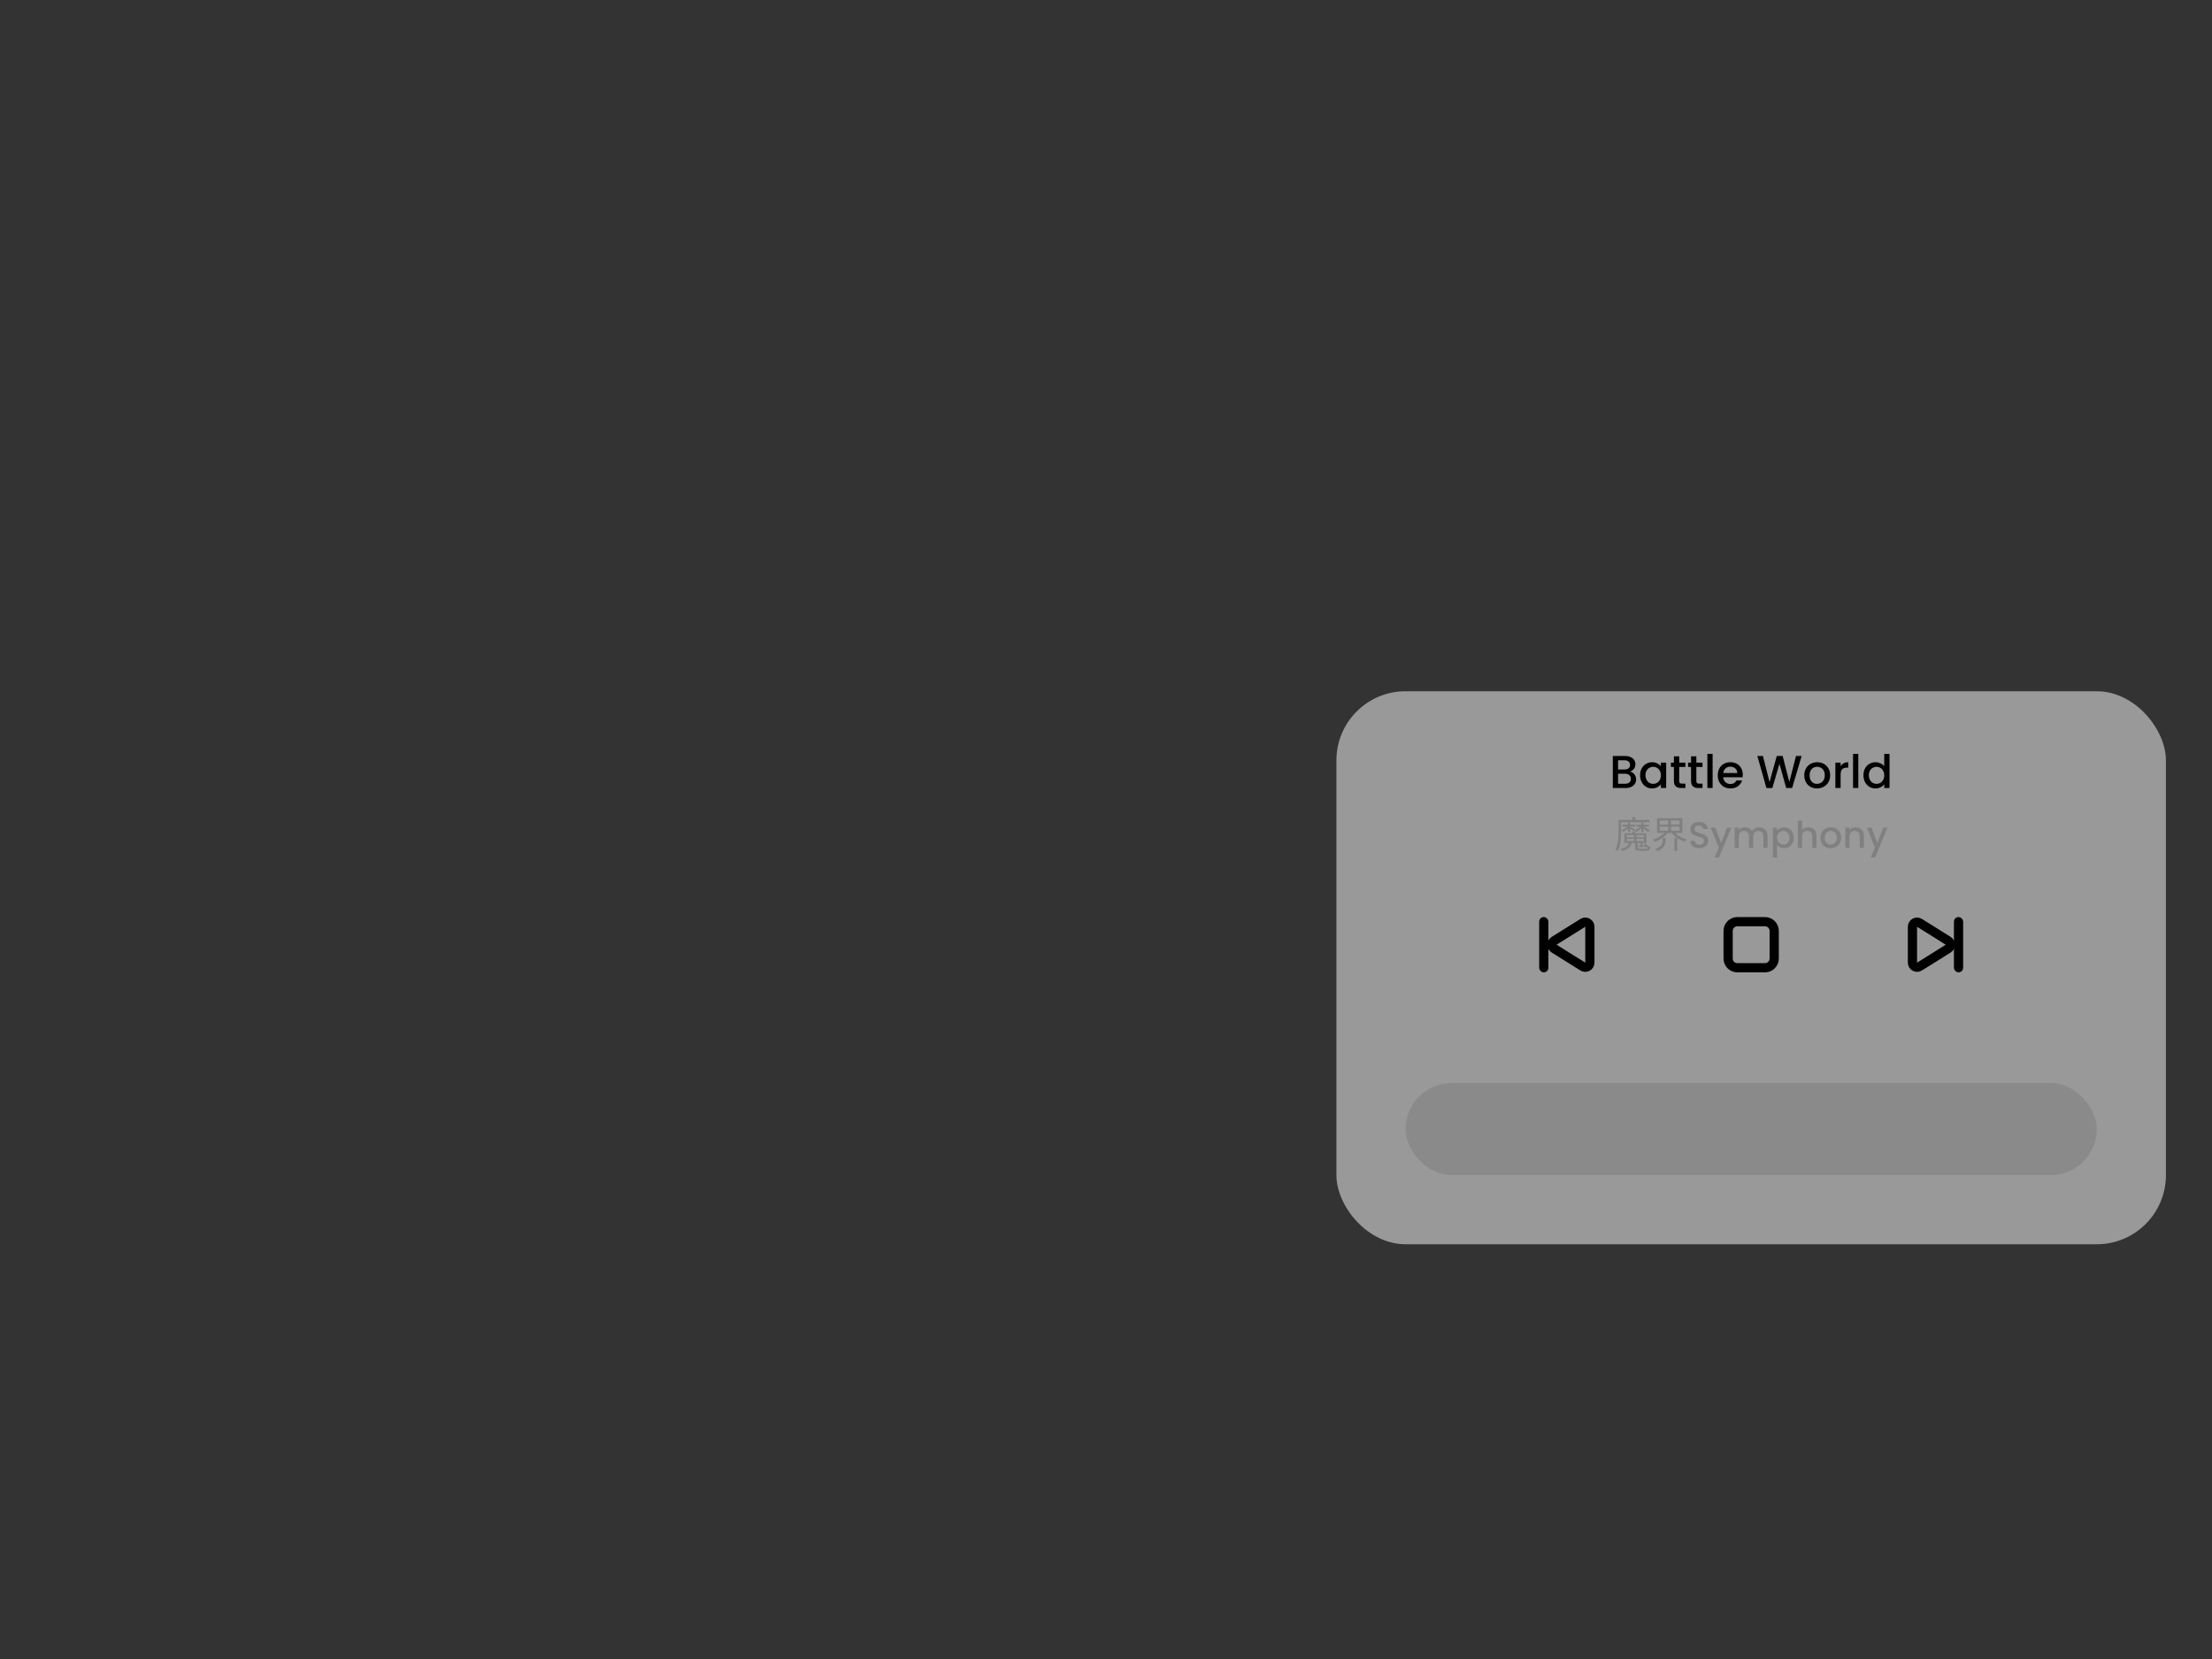 <svg width="480" height="360" viewBox="0 0 480 360" fill="none" xmlns="http://www.w3.org/2000/svg">
<rect x="0" y="0" width="480" height="360" fill="#333333" stroke="none"/>
<rect x="290" y="150" width="180" height="120" rx="15" fill="white" fill-opacity="0.5"/>
<path d="M377 200H383C384.105 200 385 200.895 385 202V208C385 209.105 384.105 210 383 210H377C375.895 210 375 209.105 375 208V202C375 200.895 375.895 200 377 200Z" stroke="black" stroke-width="2"/>
<path d="M416.53 200.26L422.756 204.152C423.383 204.544 423.383 205.456 422.756 205.848L416.53 209.74C415.864 210.156 415 209.677 415 208.892V201.108C415 200.323 415.864 199.844 416.53 200.26Z" stroke="black" stroke-width="2"/>
<rect x="424" y="199" width="2" height="12" rx="1" fill="black"/>
<path d="M343.47 209.74L337.244 205.848C336.617 205.456 336.617 204.544 337.244 204.152L343.47 200.26C344.136 199.844 345 200.323 345 201.108L345 208.892C345 209.677 344.136 210.156 343.47 209.74Z" stroke="black" stroke-width="2"/>
<rect x="336" y="211" width="2" height="12" rx="1" transform="rotate(180 336 211)" fill="black"/>
<path d="M353.699 167.43C354.072 167.497 354.389 167.693 354.649 168.02C354.909 168.347 355.039 168.717 355.039 169.13C355.039 169.483 354.945 169.803 354.759 170.09C354.579 170.37 354.315 170.593 353.969 170.76C353.622 170.92 353.219 171 352.759 171H349.979V164.05H352.629C353.102 164.05 353.509 164.13 353.849 164.29C354.189 164.45 354.445 164.667 354.619 164.94C354.792 165.207 354.879 165.507 354.879 165.84C354.879 166.24 354.772 166.573 354.559 166.84C354.345 167.107 354.059 167.303 353.699 167.43ZM351.119 166.97H352.529C352.902 166.97 353.192 166.887 353.399 166.72C353.612 166.547 353.719 166.3 353.719 165.98C353.719 165.667 353.612 165.423 353.399 165.25C353.192 165.07 352.902 164.98 352.529 164.98H351.119V166.97ZM352.659 170.07C353.045 170.07 353.349 169.977 353.569 169.79C353.789 169.603 353.899 169.343 353.899 169.01C353.899 168.67 353.782 168.4 353.549 168.2C353.315 168 353.005 167.9 352.619 167.9H351.119V170.07H352.659ZM355.897 168.22C355.897 167.667 356.011 167.177 356.237 166.75C356.471 166.323 356.784 165.993 357.177 165.76C357.577 165.52 358.017 165.4 358.497 165.4C358.931 165.4 359.307 165.487 359.627 165.66C359.954 165.827 360.214 166.037 360.407 166.29V165.49H361.557V171H360.407V170.18C360.214 170.44 359.951 170.657 359.617 170.83C359.284 171.003 358.904 171.09 358.477 171.09C358.004 171.09 357.571 170.97 357.177 170.73C356.784 170.483 356.471 170.143 356.237 169.71C356.011 169.27 355.897 168.773 355.897 168.22ZM360.407 168.24C360.407 167.86 360.327 167.53 360.167 167.25C360.014 166.97 359.811 166.757 359.557 166.61C359.304 166.463 359.031 166.39 358.737 166.39C358.444 166.39 358.171 166.463 357.917 166.61C357.664 166.75 357.457 166.96 357.297 167.24C357.144 167.513 357.067 167.84 357.067 168.22C357.067 168.6 357.144 168.933 357.297 169.22C357.457 169.507 357.664 169.727 357.917 169.88C358.177 170.027 358.451 170.1 358.737 170.1C359.031 170.1 359.304 170.027 359.557 169.88C359.811 169.733 360.014 169.52 360.167 169.24C360.327 168.953 360.407 168.62 360.407 168.24ZM364.385 166.42V169.47C364.385 169.677 364.431 169.827 364.525 169.92C364.625 170.007 364.791 170.05 365.025 170.05H365.725V171H364.825C364.311 171 363.918 170.88 363.645 170.64C363.371 170.4 363.235 170.01 363.235 169.47V166.42H362.585V165.49H363.235V164.12H364.385V165.49H365.725V166.42H364.385ZM368.105 166.42V169.47C368.105 169.677 368.152 169.827 368.245 169.92C368.345 170.007 368.512 170.05 368.745 170.05H369.445V171H368.545C368.032 171 367.639 170.88 367.365 170.64C367.092 170.4 366.955 170.01 366.955 169.47V166.42H366.305V165.49H366.955V164.12H368.105V165.49H369.445V166.42H368.105ZM371.636 163.6V171H370.496V163.6H371.636ZM378.183 168.11C378.183 168.317 378.169 168.503 378.143 168.67H373.933C373.966 169.11 374.129 169.463 374.423 169.73C374.716 169.997 375.076 170.13 375.503 170.13C376.116 170.13 376.549 169.873 376.803 169.36H378.033C377.866 169.867 377.563 170.283 377.123 170.61C376.689 170.93 376.149 171.09 375.503 171.09C374.976 171.09 374.503 170.973 374.083 170.74C373.669 170.5 373.343 170.167 373.103 169.74C372.869 169.307 372.753 168.807 372.753 168.24C372.753 167.673 372.866 167.177 373.093 166.75C373.326 166.317 373.649 165.983 374.063 165.75C374.483 165.517 374.963 165.4 375.503 165.4C376.023 165.4 376.486 165.513 376.893 165.74C377.299 165.967 377.616 166.287 377.843 166.7C378.069 167.107 378.183 167.577 378.183 168.11ZM376.993 167.75C376.986 167.33 376.836 166.993 376.543 166.74C376.249 166.487 375.886 166.36 375.453 166.36C375.059 166.36 374.723 166.487 374.443 166.74C374.163 166.987 373.996 167.323 373.943 167.75H376.993ZM390.952 164.05L388.892 171H387.602L386.142 165.74L384.592 171L383.312 171.01L381.342 164.05H382.552L383.992 169.71L385.552 164.05H386.832L388.282 169.68L389.732 164.05H390.952ZM394.283 171.09C393.763 171.09 393.293 170.973 392.873 170.74C392.453 170.5 392.123 170.167 391.883 169.74C391.643 169.307 391.523 168.807 391.523 168.24C391.523 167.68 391.646 167.183 391.893 166.75C392.139 166.317 392.476 165.983 392.903 165.75C393.329 165.517 393.806 165.4 394.333 165.4C394.859 165.4 395.336 165.517 395.763 165.75C396.189 165.983 396.526 166.317 396.773 166.75C397.019 167.183 397.143 167.68 397.143 168.24C397.143 168.8 397.016 169.297 396.763 169.73C396.509 170.163 396.163 170.5 395.723 170.74C395.289 170.973 394.809 171.09 394.283 171.09ZM394.283 170.1C394.576 170.1 394.849 170.03 395.103 169.89C395.363 169.75 395.573 169.54 395.733 169.26C395.893 168.98 395.973 168.64 395.973 168.24C395.973 167.84 395.896 167.503 395.743 167.23C395.589 166.95 395.386 166.74 395.133 166.6C394.879 166.46 394.606 166.39 394.313 166.39C394.019 166.39 393.746 166.46 393.493 166.6C393.246 166.74 393.049 166.95 392.903 167.23C392.756 167.503 392.683 167.84 392.683 168.24C392.683 168.833 392.833 169.293 393.133 169.62C393.439 169.94 393.823 170.1 394.283 170.1ZM399.41 166.29C399.576 166.01 399.796 165.793 400.07 165.64C400.35 165.48 400.68 165.4 401.06 165.4V166.58H400.77C400.323 166.58 399.983 166.693 399.75 166.92C399.523 167.147 399.41 167.54 399.41 168.1V171H398.27V165.49H399.41V166.29ZM403.247 163.6V171H402.107V163.6H403.247ZM404.364 168.22C404.364 167.667 404.477 167.177 404.704 166.75C404.937 166.323 405.251 165.993 405.644 165.76C406.044 165.52 406.487 165.4 406.974 165.4C407.334 165.4 407.687 165.48 408.034 165.64C408.387 165.793 408.667 166 408.874 166.26V163.6H410.024V171H408.874V170.17C408.687 170.437 408.427 170.657 408.094 170.83C407.767 171.003 407.391 171.09 406.964 171.09C406.484 171.09 406.044 170.97 405.644 170.73C405.251 170.483 404.937 170.143 404.704 169.71C404.477 169.27 404.364 168.773 404.364 168.22ZM408.874 168.24C408.874 167.86 408.794 167.53 408.634 167.25C408.481 166.97 408.277 166.757 408.024 166.61C407.771 166.463 407.497 166.39 407.204 166.39C406.911 166.39 406.637 166.463 406.384 166.61C406.131 166.75 405.924 166.96 405.764 167.24C405.611 167.513 405.534 167.84 405.534 168.22C405.534 168.6 405.611 168.933 405.764 169.22C405.924 169.507 406.131 169.727 406.384 169.88C406.644 170.027 406.917 170.1 407.204 170.1C407.497 170.1 407.771 170.027 408.024 169.88C408.277 169.733 408.481 169.52 408.634 169.24C408.794 168.953 408.874 168.62 408.874 168.24Z" fill="black"/>
<path d="M352.1 178.96V179.368H354.86V178.96H352.1ZM355.076 178.96V179.368H357.828V178.96H355.076ZM353.276 178.488V180.552H353.732V178.488H353.276ZM354.58 180.992V182.688H355.116V180.992H354.58ZM356.14 178.488V180.552H356.604V178.488H356.14ZM353.004 182.032H356.716V182.52H353.004V182.032ZM353.004 181.208H356.716V181.696H353.004V181.208ZM352.476 180.824V182.912H357.268V180.824H352.476ZM355.604 183.504L355.66 183.856C356.14 183.824 356.66 183.784 357.252 183.728V183.432C356.62 183.464 356.06 183.488 355.604 183.504ZM353.268 179.136C352.972 179.544 352.412 179.976 351.892 180.176C351.996 180.264 352.132 180.416 352.204 180.528C352.732 180.272 353.308 179.76 353.604 179.272L353.268 179.136ZM356.124 179.136C355.836 179.544 355.284 179.976 354.78 180.176C354.876 180.264 355.012 180.416 355.084 180.528C355.596 180.272 356.172 179.76 356.468 179.272L356.124 179.136ZM356.66 179.184L356.316 179.336C356.62 179.776 357.204 180.296 357.676 180.544C357.756 180.432 357.9 180.272 358.004 180.184C357.532 179.984 356.964 179.56 356.66 179.184ZM353.492 182.808C353.332 183.528 352.9 183.952 351.62 184.2C351.732 184.304 351.892 184.528 351.948 184.664C353.364 184.336 353.884 183.768 354.084 182.808H353.492ZM354.844 182.808V183.96C354.844 184.488 355.036 184.608 355.796 184.608C355.948 184.608 357.1 184.608 357.26 184.608C357.828 184.608 357.98 184.44 358.052 183.744C357.9 183.712 357.692 183.648 357.572 183.568C357.548 184.104 357.492 184.176 357.204 184.176C356.964 184.176 356.012 184.176 355.828 184.176C355.436 184.176 355.372 184.144 355.372 183.96V182.808H354.844ZM354.404 180.352C354.316 180.52 354.148 180.768 354.02 180.952L354.46 181.08C354.604 180.912 354.804 180.704 354.98 180.456L354.404 180.352ZM356.124 182.712C356.076 182.952 355.972 183.32 355.884 183.568L356.22 183.672C356.308 183.456 356.412 183.144 356.532 182.84L356.124 182.712ZM356.724 183.128C356.948 183.376 357.18 183.72 357.26 183.968L357.62 183.816C357.532 183.584 357.3 183.24 357.076 183L356.724 183.128ZM353.7 179.416L353.436 179.616C353.692 179.768 354.332 180.16 354.532 180.328L354.828 179.992C354.652 179.88 353.916 179.512 353.7 179.416ZM354.22 177.288V178.24H354.836V177.288H354.22ZM351.572 177.92V178.432H357.932V177.92H351.572ZM351.228 177.92V180.424C351.228 181.584 351.172 183.168 350.548 184.304C350.676 184.368 350.908 184.552 351.012 184.664C351.684 183.456 351.788 181.656 351.788 180.424V177.92H351.228ZM360.164 179.384H364.452V180.256H360.164V179.384ZM360.164 178.048H364.452V178.904H360.164V178.048ZM359.564 177.544V180.752H365.068V177.544H359.564ZM363.196 180.424L362.684 180.616C363.316 181.528 364.46 182.288 365.604 182.656C365.692 182.496 365.868 182.264 366.004 182.144C364.884 181.848 363.756 181.2 363.196 180.424ZM361.468 180.424C360.892 181.192 359.748 181.88 358.668 182.192C358.804 182.312 358.98 182.536 359.076 182.688C360.172 182.296 361.348 181.528 361.988 180.64L361.468 180.424ZM360.804 181.832V182.312C360.804 182.904 360.66 183.68 359.252 184.208C359.388 184.328 359.58 184.536 359.668 184.688C361.22 184.064 361.412 183.096 361.412 182.328V181.832H360.804ZM361.996 177.808V180.528H362.604V177.808H361.996ZM363.348 181.832V184.624H363.964V181.832H363.348ZM368.748 184.056C368.375 184.056 368.039 183.992 367.74 183.864C367.442 183.731 367.207 183.544 367.036 183.304C366.866 183.064 366.78 182.784 366.78 182.464H367.756C367.778 182.704 367.871 182.901 368.036 183.056C368.207 183.211 368.444 183.288 368.748 183.288C369.063 183.288 369.308 183.213 369.484 183.064C369.66 182.909 369.748 182.712 369.748 182.472C369.748 182.285 369.692 182.133 369.58 182.016C369.474 181.899 369.338 181.808 369.172 181.744C369.012 181.68 368.788 181.611 368.5 181.536C368.138 181.44 367.842 181.344 367.612 181.248C367.388 181.147 367.196 180.992 367.036 180.784C366.876 180.576 366.796 180.299 366.796 179.952C366.796 179.632 366.876 179.352 367.036 179.112C367.196 178.872 367.42 178.688 367.708 178.56C367.996 178.432 368.33 178.368 368.708 178.368C369.247 178.368 369.687 178.504 370.028 178.776C370.375 179.043 370.567 179.411 370.604 179.88H369.596C369.58 179.677 369.484 179.504 369.308 179.36C369.132 179.216 368.9 179.144 368.612 179.144C368.351 179.144 368.138 179.211 367.972 179.344C367.807 179.477 367.724 179.669 367.724 179.92C367.724 180.091 367.775 180.232 367.876 180.344C367.983 180.451 368.116 180.536 368.276 180.6C368.436 180.664 368.655 180.733 368.932 180.808C369.3 180.909 369.599 181.011 369.828 181.112C370.063 181.213 370.26 181.371 370.42 181.584C370.586 181.792 370.668 182.072 370.668 182.424C370.668 182.707 370.591 182.973 370.436 183.224C370.287 183.475 370.066 183.677 369.772 183.832C369.484 183.981 369.143 184.056 368.748 184.056ZM375.713 179.592L373.009 186.072H372.065L372.961 183.928L371.225 179.592H372.241L373.481 182.952L374.769 179.592H375.713ZM381.737 179.52C382.083 179.52 382.393 179.592 382.665 179.736C382.942 179.88 383.158 180.093 383.313 180.376C383.473 180.659 383.553 181 383.553 181.4V184H382.649V181.536C382.649 181.141 382.55 180.84 382.353 180.632C382.155 180.419 381.886 180.312 381.545 180.312C381.203 180.312 380.931 180.419 380.729 180.632C380.531 180.84 380.433 181.141 380.433 181.536V184H379.529V181.536C379.529 181.141 379.43 180.84 379.233 180.632C379.035 180.419 378.766 180.312 378.425 180.312C378.083 180.312 377.811 180.419 377.609 180.632C377.411 180.84 377.313 181.141 377.313 181.536V184H376.401V179.592H377.313V180.096C377.462 179.915 377.651 179.773 377.881 179.672C378.11 179.571 378.355 179.52 378.617 179.52C378.969 179.52 379.283 179.595 379.561 179.744C379.838 179.893 380.051 180.109 380.201 180.392C380.334 180.125 380.542 179.915 380.825 179.76C381.107 179.6 381.411 179.52 381.737 179.52ZM385.625 180.24C385.78 180.037 385.991 179.867 386.257 179.728C386.524 179.589 386.825 179.52 387.161 179.52C387.545 179.52 387.895 179.616 388.209 179.808C388.529 179.995 388.78 180.259 388.961 180.6C389.143 180.941 389.233 181.333 389.233 181.776C389.233 182.219 389.143 182.616 388.961 182.968C388.78 183.315 388.529 183.587 388.209 183.784C387.895 183.976 387.545 184.072 387.161 184.072C386.825 184.072 386.527 184.005 386.265 183.872C386.004 183.733 385.791 183.563 385.625 183.36V186.096H384.713V179.592H385.625V180.24ZM388.305 181.776C388.305 181.472 388.241 181.211 388.113 180.992C387.991 180.768 387.825 180.6 387.617 180.488C387.415 180.371 387.196 180.312 386.961 180.312C386.732 180.312 386.513 180.371 386.305 180.488C386.103 180.605 385.937 180.776 385.809 181C385.687 181.224 385.625 181.488 385.625 181.792C385.625 182.096 385.687 182.363 385.809 182.592C385.937 182.816 386.103 182.987 386.305 183.104C386.513 183.221 386.732 183.28 386.961 183.28C387.196 183.28 387.415 183.221 387.617 183.104C387.825 182.981 387.991 182.805 388.113 182.576C388.241 182.347 388.305 182.08 388.305 181.776ZM392.415 179.52C392.751 179.52 393.05 179.592 393.311 179.736C393.578 179.88 393.786 180.093 393.935 180.376C394.09 180.659 394.167 181 394.167 181.4V184H393.263V181.536C393.263 181.141 393.164 180.84 392.967 180.632C392.77 180.419 392.5 180.312 392.159 180.312C391.818 180.312 391.546 180.419 391.343 180.632C391.146 180.84 391.047 181.141 391.047 181.536V184H390.135V178.08H391.047V180.104C391.202 179.917 391.396 179.773 391.631 179.672C391.871 179.571 392.132 179.52 392.415 179.52ZM397.242 184.072C396.826 184.072 396.45 183.979 396.114 183.792C395.778 183.6 395.514 183.333 395.322 182.992C395.13 182.645 395.034 182.245 395.034 181.792C395.034 181.344 395.133 180.947 395.33 180.6C395.528 180.253 395.797 179.987 396.138 179.8C396.48 179.613 396.861 179.52 397.282 179.52C397.704 179.52 398.085 179.613 398.426 179.8C398.768 179.987 399.037 180.253 399.234 180.6C399.432 180.947 399.53 181.344 399.53 181.792C399.53 182.24 399.429 182.637 399.226 182.984C399.024 183.331 398.746 183.6 398.394 183.792C398.048 183.979 397.664 184.072 397.242 184.072ZM397.242 183.28C397.477 183.28 397.696 183.224 397.898 183.112C398.106 183 398.274 182.832 398.402 182.608C398.53 182.384 398.594 182.112 398.594 181.792C398.594 181.472 398.533 181.203 398.41 180.984C398.288 180.76 398.125 180.592 397.922 180.48C397.72 180.368 397.501 180.312 397.266 180.312C397.032 180.312 396.813 180.368 396.61 180.48C396.413 180.592 396.256 180.76 396.138 180.984C396.021 181.203 395.962 181.472 395.962 181.792C395.962 182.267 396.082 182.635 396.322 182.896C396.568 183.152 396.874 183.28 397.242 183.28ZM402.656 179.52C403.003 179.52 403.312 179.592 403.584 179.736C403.861 179.88 404.077 180.093 404.232 180.376C404.387 180.659 404.464 181 404.464 181.4V184H403.56V181.536C403.56 181.141 403.461 180.84 403.264 180.632C403.067 180.419 402.797 180.312 402.456 180.312C402.115 180.312 401.843 180.419 401.64 180.632C401.443 180.84 401.344 181.141 401.344 181.536V184H400.432V179.592H401.344V180.096C401.493 179.915 401.683 179.773 401.912 179.672C402.147 179.571 402.395 179.52 402.656 179.52ZM409.595 179.592L406.891 186.072H405.947L406.843 183.928L405.107 179.592H406.123L407.363 182.952L408.651 179.592H409.595Z" fill="#808080"/>
<rect x="305" y="235" width="150" height="20" rx="10" fill="black" fill-opacity="0.1"/>
</svg>
